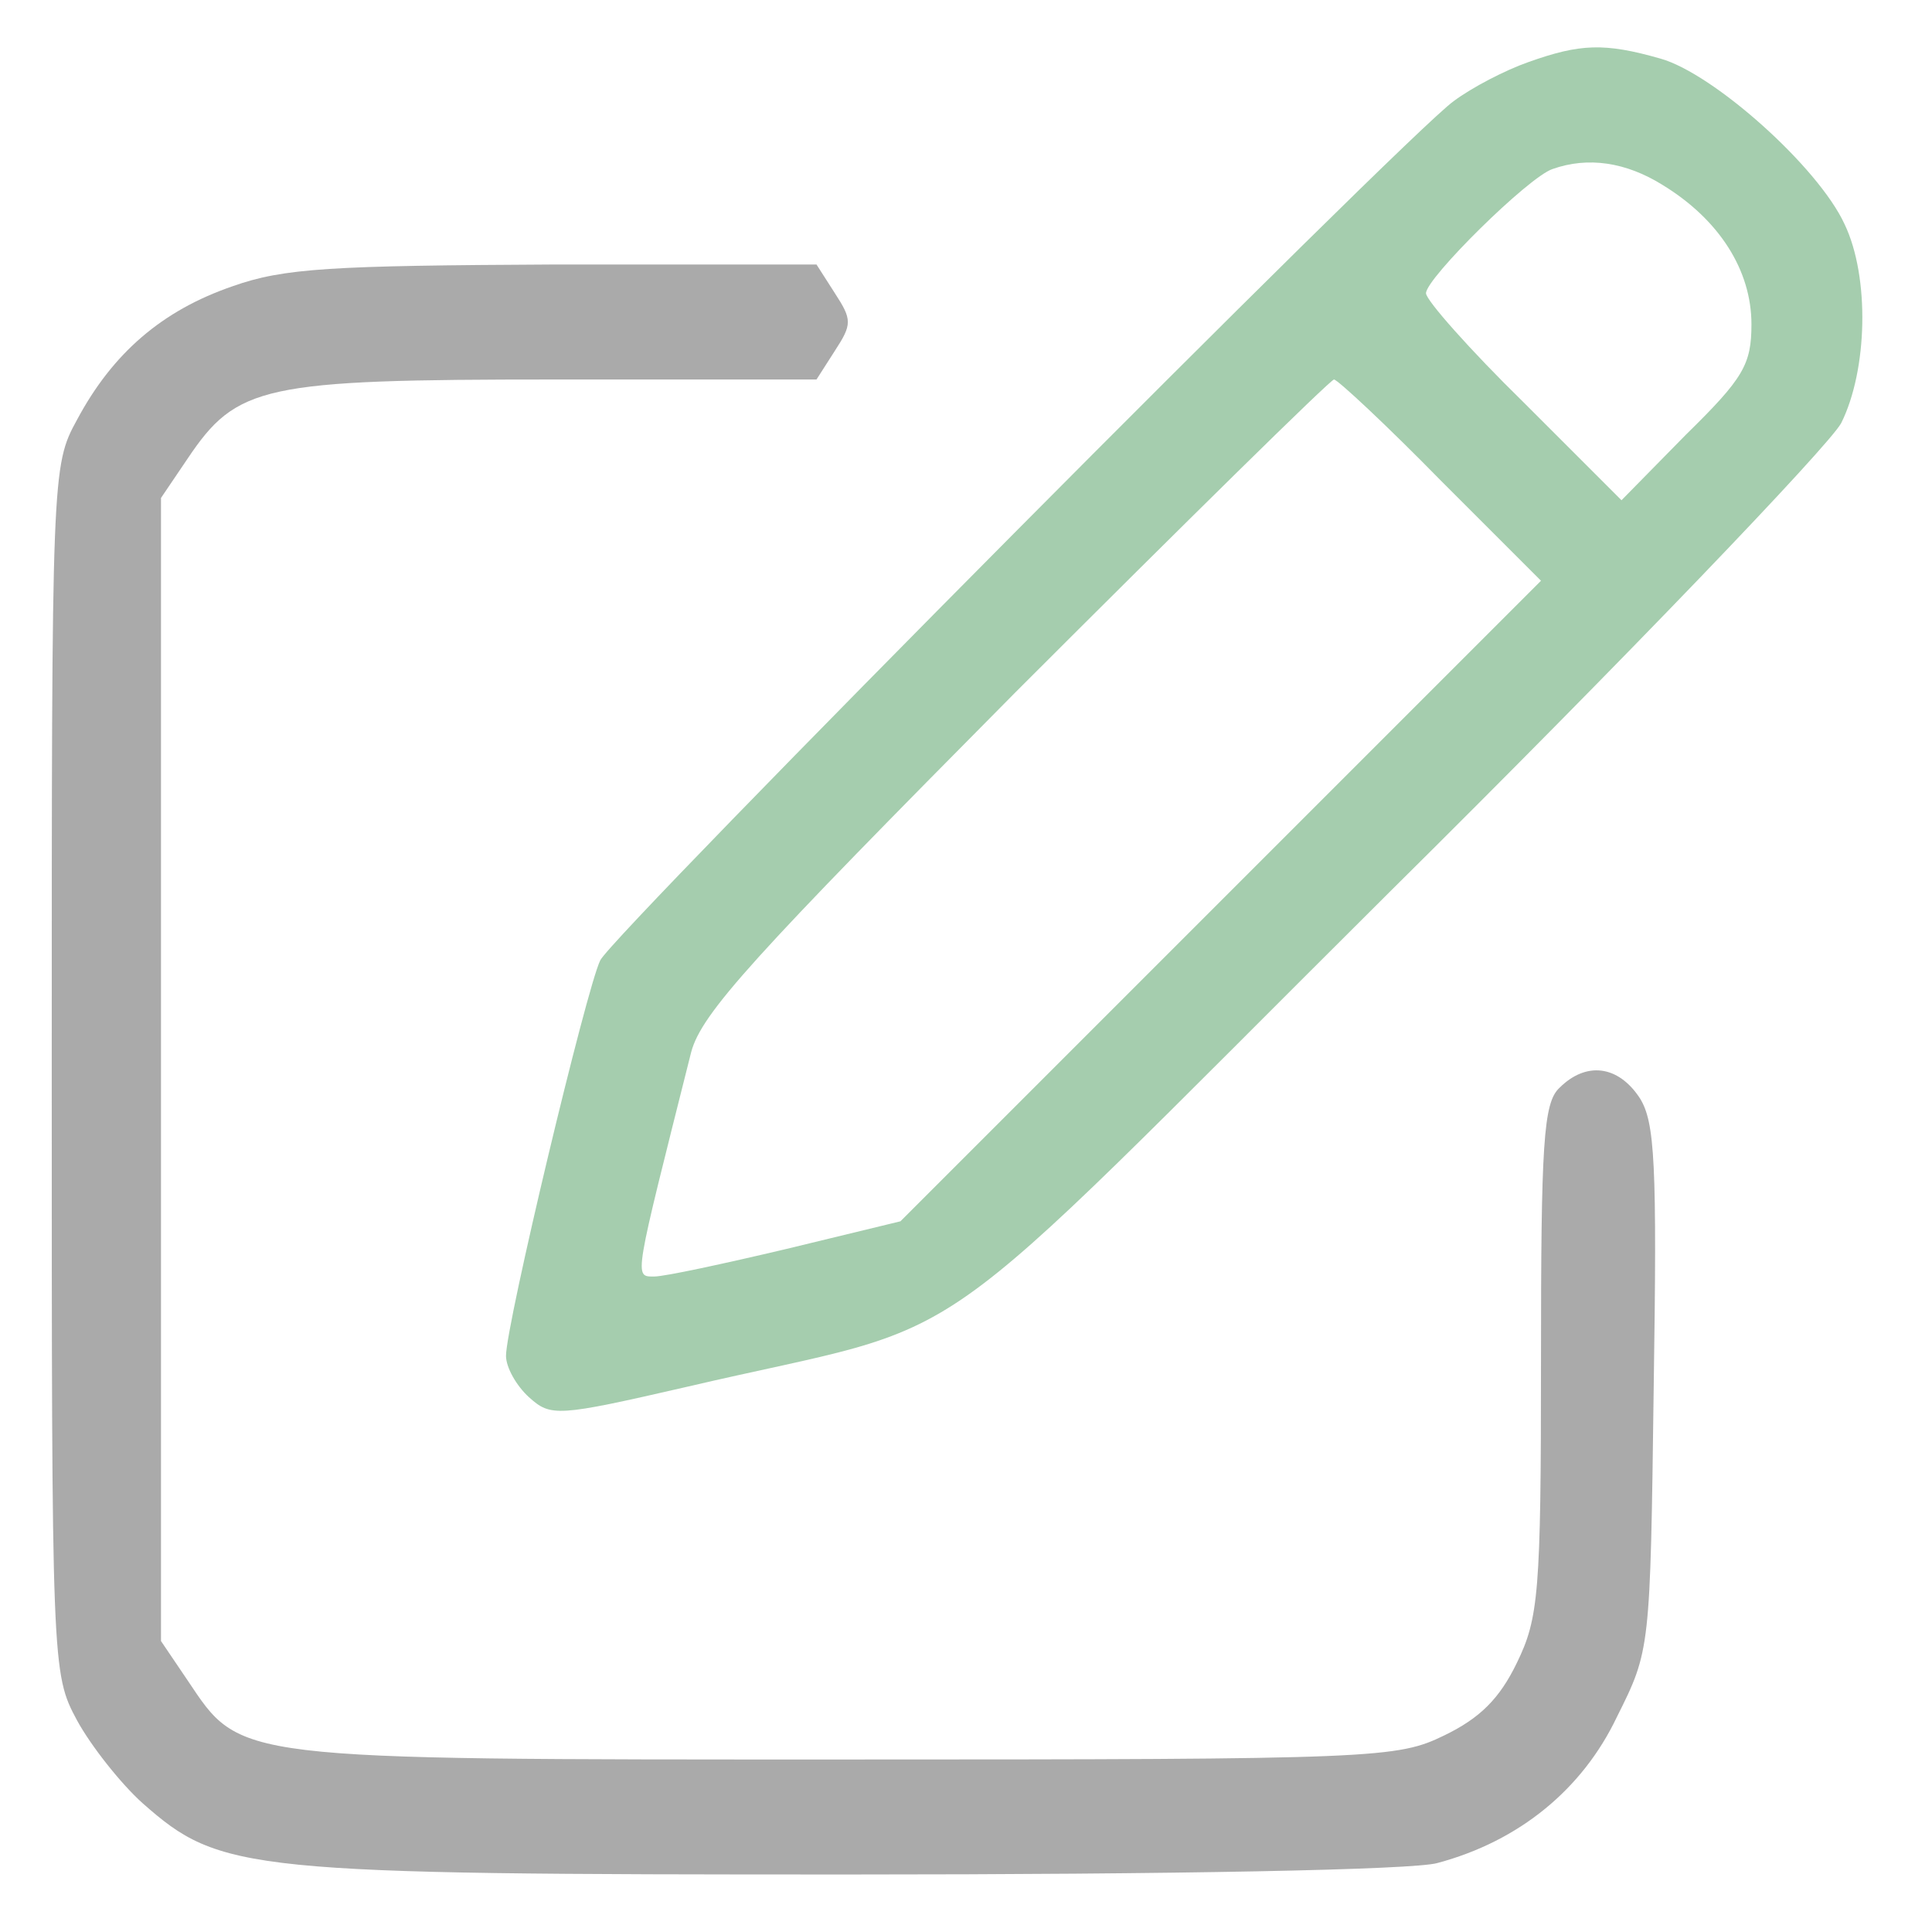 <?xml version="1.0" standalone="no"?>
<!DOCTYPE svg PUBLIC "-//W3C//DTD SVG 20010904//EN" "http://www.w3.org/TR/2001/REC-SVG-20010904/DTD/svg10.dtd">
<svg version="1.0" xmlns="http://www.w3.org/2000/svg" width="168pt" height="168pt"
    viewBox="0 0 168 168" preserveAspectRatio="xMidYMid meet">
    <g transform="translate(0,168) scale(0.1,-0.1)" fill="#000000" stroke="none">
        <path fill="#a5cdae" d="M1329 1626 c-20 -7 -49 -22 -65 -34 -42 -30 -730 -723 -742 -747 -12
-24 -82 -317 -82 -344 0 -10 9 -26 20 -36 19 -17 24 -17 137 9 261 61 188 9
611 430 206 204 382 388 393 408 23 46 25 127 3 173 -23 50 -114 131 -160 144
-49 14 -70 13 -115 -3z m117 -107 c49 -30 77 -74 77 -121 0 -35 -7 -47 -57
-96 l-56 -57 -85 85 c-47 46 -85 89 -85 95 0 13 89 101 110 108 31 11 64 6 96
-14z m-193 -257 l87 -87 -279 -279 -278 -278 -99 -24 c-55 -13 -106 -24 -115
-24 -18 0 -18 -4 32 195 9 34 54 83 282 313 149 149 274 272 277 272 3 0 45
-39 93 -88z" />
        <path fill="#aaa" d="M202 1431 c-61 -21 -104 -58 -135 -116 -22 -40 -22 -46 -22 -565 0
-521 0 -525 22 -566 12 -22 38 -55 57 -72 68 -60 89 -62 615 -62 281 0 491 4
511 10 71 19 126 64 156 127 29 58 29 58 32 286 3 196 1 231 -12 252 -19 29
-47 32 -70 9 -14 -13 -16 -49 -16 -237 0 -202 -2 -224 -21 -263 -15 -31 -32
-48 -63 -63 -41 -20 -58 -21 -522 -21 -534 0 -524 -1 -571 69 l-23 34 0 497 0
497 23 34 c43 64 65 69 319 69 l228 0 16 25 c15 23 15 27 0 50 l-16 25 -228 0
c-194 -1 -235 -3 -280 -19z" />
    </g>
</svg>